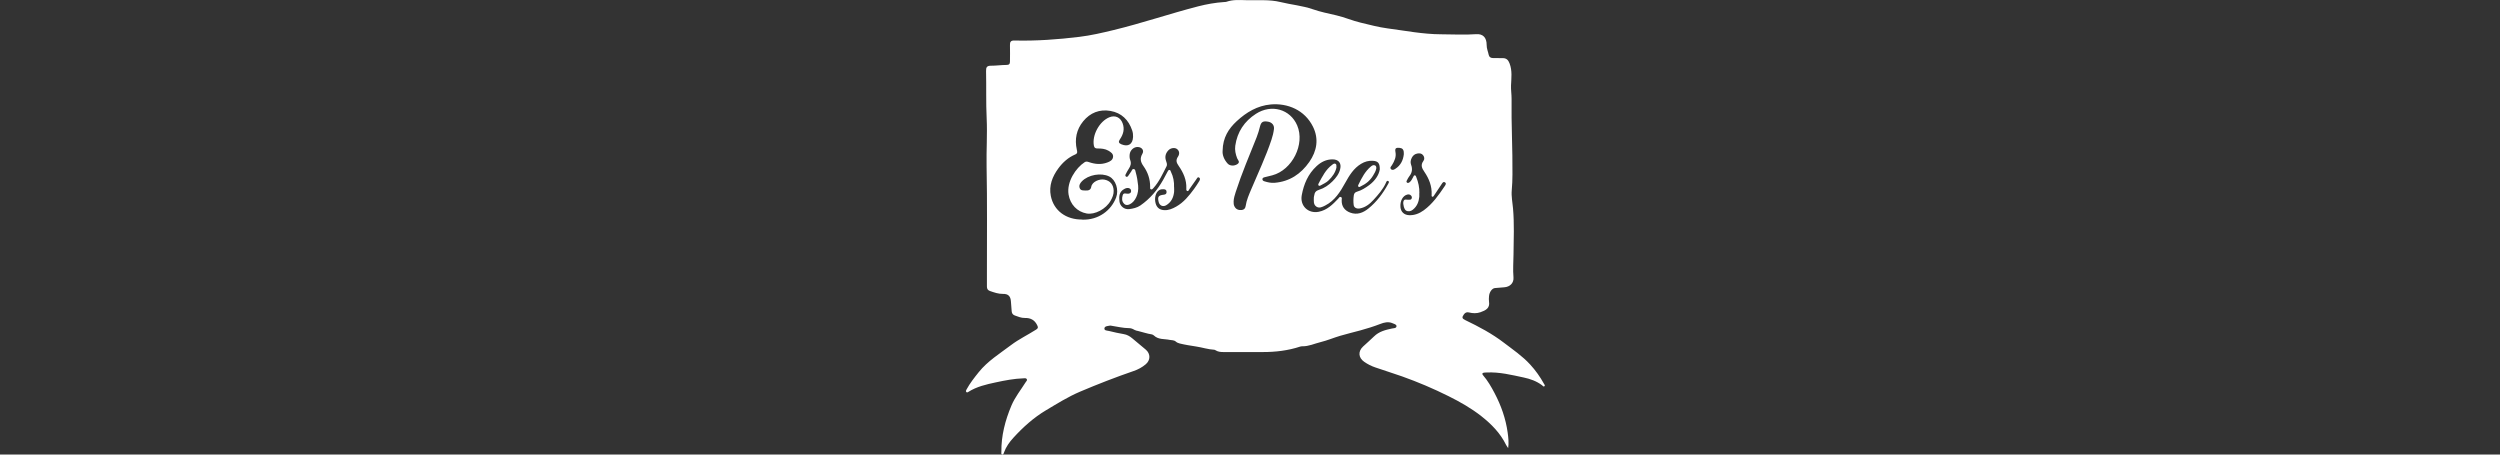 <svg width="220" height="40" viewBox="0 0 220 40" fill="none" xmlns="http://www.w3.org/2000/svg">
<rect x="0" y="0" width="220" height="40" fill="#333333" stroke="none"/>
<g clip-path="url(#clip0_8099_11205)">
<path d="M132.723 39.441C132.661 39.344 132.587 39.254 132.535 39.151C132.031 38.118 131.243 37.32 130.36 36.625C129.472 35.925 128.486 35.367 127.472 34.862C126.144 34.2 124.779 33.619 123.381 33.122C122.599 32.844 121.801 32.604 121.016 32.329C120.673 32.211 120.346 32.046 120.048 31.837C119.533 31.48 119.494 30.916 119.95 30.494C120.269 30.195 120.604 29.912 120.915 29.605C121.358 29.168 121.922 29.031 122.498 28.908C122.645 28.877 122.882 28.895 122.892 28.707C122.9 28.545 122.674 28.501 122.532 28.439C122.174 28.285 121.803 28.375 121.474 28.504C120.897 28.728 120.303 28.913 119.718 29.073C119.129 29.235 118.524 29.376 117.934 29.551C117.355 29.724 116.794 29.963 116.207 30.107C115.674 30.236 115.165 30.486 114.601 30.473C114.539 30.473 114.472 30.483 114.413 30.501C113.342 30.854 112.238 30.983 111.116 30.98C109.962 30.98 108.812 30.975 107.658 30.98C107.419 30.98 107.19 30.959 106.981 30.831C106.945 30.808 106.904 30.782 106.866 30.779C106.315 30.751 105.79 30.571 105.252 30.491C104.768 30.416 104.286 30.342 103.813 30.226C103.686 30.195 103.568 30.143 103.47 30.058C103.308 29.917 103.112 29.948 102.927 29.909C102.466 29.811 101.939 29.901 101.55 29.528C101.498 29.479 101.424 29.436 101.354 29.425C100.945 29.366 100.556 29.222 100.155 29.129C100.039 29.104 99.928 29.085 99.823 29.024C99.684 28.941 99.532 28.877 99.37 28.877C98.824 28.877 98.299 28.735 97.763 28.658C97.743 28.656 97.72 28.645 97.701 28.651C97.506 28.689 97.22 28.686 97.189 28.887C97.156 29.106 97.444 29.088 97.606 29.129C98.031 29.232 98.458 29.333 98.888 29.402C99.179 29.448 99.408 29.582 99.624 29.76C100.026 30.095 100.428 30.429 100.827 30.766C101.254 31.129 101.254 31.696 100.821 32.059C100.507 32.324 100.15 32.517 99.763 32.648C98.17 33.196 96.597 33.809 95.048 34.465C94 34.911 93.029 35.518 92.049 36.103C90.952 36.757 90.028 37.593 89.176 38.525C88.831 38.903 88.53 39.32 88.355 39.812C88.326 39.894 88.301 40.028 88.18 39.995C88.087 39.969 88.123 39.848 88.121 39.766C88.105 38.345 88.453 37.004 89.001 35.701C89.32 34.944 89.832 34.316 90.26 33.632C90.308 33.552 90.412 33.482 90.365 33.379C90.311 33.258 90.182 33.286 90.079 33.292C89.245 33.317 88.427 33.477 87.616 33.652C86.784 33.83 85.948 34.02 85.212 34.489C85.16 34.522 85.091 34.561 85.037 34.499C84.965 34.419 85.021 34.337 85.06 34.265C85.358 33.719 85.739 33.235 86.128 32.751C86.916 31.77 87.976 31.119 88.96 30.375C89.66 29.845 90.453 29.469 91.189 28.998C91.364 28.885 91.364 28.808 91.274 28.62C91.05 28.151 90.674 27.968 90.193 27.981C89.868 27.989 89.59 27.863 89.302 27.762C89.137 27.703 89.045 27.582 89.029 27.402C89.006 27.116 88.98 26.828 88.962 26.542C88.934 26.071 88.728 25.852 88.26 25.863C87.853 25.87 87.487 25.736 87.114 25.608C86.921 25.541 86.849 25.412 86.849 25.222C86.849 24.848 86.849 24.475 86.849 24.102C86.846 20.954 86.882 17.805 86.82 14.657C86.792 13.239 86.893 11.82 86.826 10.405C86.759 9.017 86.805 7.63 86.774 6.245C86.766 5.926 86.849 5.782 87.196 5.784C87.655 5.787 88.11 5.715 88.568 5.715C88.803 5.715 88.877 5.627 88.877 5.419C88.877 4.937 88.893 4.458 88.877 3.977C88.867 3.681 88.952 3.557 89.271 3.565C91.184 3.612 93.086 3.475 94.983 3.243C96 3.12 96.999 2.886 97.992 2.646C100.502 2.039 102.948 1.2 105.447 0.556C106.189 0.366 106.948 0.232 107.715 0.18C107.79 0.175 107.869 0.18 107.936 0.154C108.492 -0.041 109.074 -2.96864e-05 109.641 0.015C110.657 0.046 111.682 -0.064 112.691 0.183C113.63 0.414 114.598 0.494 115.523 0.813C116.194 1.048 116.9 1.187 117.595 1.349C118.323 1.516 119.01 1.822 119.734 1.992C120.522 2.18 121.309 2.394 122.11 2.499C123.67 2.703 125.217 3.012 126.805 3.017C127.837 3.017 128.87 3.084 129.904 3.007C130.496 2.963 130.831 3.303 130.826 3.967C130.823 4.278 130.952 4.546 131.009 4.837C131.045 5.025 131.197 5.11 131.392 5.11C131.681 5.11 131.969 5.11 132.257 5.115C132.571 5.123 132.726 5.274 132.844 5.586C133.091 6.232 132.996 6.876 132.97 7.529C132.955 7.921 133.024 8.315 133.019 8.708C132.986 10.922 133.117 13.136 133.096 15.352C133.091 15.818 133.078 16.276 133.035 16.74C132.986 17.27 133.099 17.8 133.145 18.331C133.264 19.685 133.204 21.039 133.189 22.393C133.181 23.062 133.127 23.731 133.186 24.403C133.23 24.9 132.878 25.247 132.376 25.281C132.1 25.299 131.822 25.322 131.547 25.35C131.297 25.376 131.06 25.706 131.034 26.071C131.022 26.231 131.009 26.395 131.034 26.55C131.127 27.119 130.744 27.314 130.278 27.477C129.956 27.59 129.606 27.582 129.266 27.495C129.073 27.446 128.936 27.51 128.823 27.665C128.633 27.93 128.651 28.03 128.952 28.174C130.136 28.743 131.297 29.358 132.342 30.159C133.138 30.766 133.972 31.333 134.654 32.077C135.125 32.589 135.526 33.153 135.864 33.763C135.902 33.832 135.995 33.917 135.907 33.989C135.82 34.059 135.761 33.948 135.696 33.899C135.215 33.539 134.661 33.341 134.087 33.22C133.014 32.993 131.946 32.723 130.834 32.779C130.749 32.785 130.661 32.777 130.579 32.795C130.44 32.823 130.399 32.895 130.504 33.016C130.916 33.495 131.23 34.036 131.521 34.592C132.098 35.686 132.504 36.836 132.674 38.064C132.736 38.515 132.787 38.968 132.718 39.444L132.723 39.441ZM95.241 19.329C96.669 19.376 97.787 18.518 98.219 17.378C98.476 16.699 98.188 15.816 97.611 15.53C96.893 15.175 95.766 15.378 95.202 15.96C95.035 16.132 94.924 16.333 95.019 16.565C95.115 16.794 95.351 16.753 95.552 16.765C95.791 16.778 95.987 16.709 96.028 16.446C96.103 15.986 96.746 15.728 97.179 15.805C97.696 15.898 97.987 16.248 98.003 16.789C98.013 17.113 97.887 17.394 97.735 17.664C97.326 18.398 96.34 18.918 95.622 18.786C94.79 18.634 94.175 17.993 94.033 17.113C93.856 16.004 94.664 14.786 95.447 14.274C95.58 14.186 95.704 14.222 95.84 14.271C96.368 14.451 96.901 14.5 97.436 14.302C97.686 14.212 97.931 14.083 97.951 13.792C97.972 13.527 97.745 13.38 97.544 13.262C97.251 13.09 96.919 13.064 96.584 13.066C96.417 13.066 96.304 13.028 96.265 12.835C96.077 11.905 96.749 10.665 97.637 10.315C98.144 10.117 98.595 10.33 98.788 10.842C98.986 11.365 98.847 11.831 98.551 12.261C98.397 12.485 98.453 12.603 98.682 12.698C99.277 12.948 99.681 12.696 99.709 12.052C99.717 11.859 99.697 11.669 99.635 11.486C99.321 10.549 98.695 9.931 97.717 9.761C96.759 9.594 95.936 9.923 95.323 10.67C94.728 11.396 94.556 12.245 94.759 13.167C94.798 13.337 94.852 13.494 94.623 13.592C94.01 13.854 93.524 14.287 93.135 14.817C92.607 15.538 92.291 16.336 92.471 17.242C92.728 18.537 93.814 19.337 95.238 19.319L95.241 19.329ZM107.591 13.252C107.555 13.62 107.71 14.042 108.034 14.397C108.232 14.611 108.613 14.624 108.889 14.444C109.169 14.258 108.925 14.083 108.866 13.921C108.732 13.566 108.649 13.203 108.704 12.825C108.876 11.61 109.507 10.67 110.523 10.016C111.893 9.133 113.546 9.614 114.153 11.038C114.856 12.685 113.723 14.959 111.965 15.427C111.738 15.489 111.509 15.538 111.283 15.597C111.19 15.623 111.087 15.656 111.092 15.78C111.098 15.88 111.18 15.926 111.26 15.952C111.556 16.047 111.854 16.112 112.171 16.086C113.489 15.975 114.48 15.309 115.219 14.251C115.888 13.29 116.071 12.227 115.548 11.162C114.82 9.676 113.309 9.061 111.823 9.192C110.65 9.298 109.679 9.88 108.832 10.662C108.114 11.324 107.61 12.114 107.591 13.254V13.252ZM103.321 16.477C103.321 16.616 103.334 16.755 103.321 16.892C103.267 17.383 103.069 17.795 102.631 18.058C102.345 18.23 102.042 18.099 101.962 17.775C101.849 17.316 101.936 17.188 102.412 17.134C102.562 17.116 102.657 17.064 102.659 16.902C102.662 16.724 102.562 16.657 102.397 16.652C102.255 16.647 102.121 16.657 101.998 16.74C101.702 16.938 101.571 17.419 101.689 17.875C101.789 18.264 102.036 18.467 102.443 18.493C102.832 18.516 103.172 18.369 103.501 18.184C104.17 17.808 104.636 17.226 105.082 16.621C105.239 16.408 105.383 16.181 105.524 15.955C105.594 15.844 105.653 15.697 105.506 15.617C105.383 15.553 105.334 15.702 105.275 15.782C105.071 16.068 104.876 16.361 104.667 16.645C104.618 16.714 104.595 16.853 104.466 16.804C104.379 16.768 104.394 16.655 104.397 16.573C104.425 15.831 104.137 15.193 103.73 14.608C103.532 14.325 103.445 14.106 103.663 13.785C103.797 13.589 103.823 13.308 103.581 13.118C103.383 12.963 103.022 13.012 102.819 13.226C102.585 13.476 102.492 13.767 102.598 14.109C102.652 14.279 102.744 14.464 102.654 14.637C102.314 15.301 102.011 15.986 101.504 16.547C101.447 16.608 101.39 16.694 101.292 16.665C101.182 16.634 101.213 16.526 101.213 16.446C101.218 15.772 101.012 15.159 100.626 14.619C100.374 14.266 100.289 13.947 100.528 13.537C100.706 13.234 100.484 12.948 100.124 12.935C99.776 12.922 99.452 13.216 99.411 13.584C99.393 13.754 99.398 13.929 99.46 14.088C99.568 14.366 99.498 14.603 99.339 14.84C99.231 14.997 99.146 15.172 99.058 15.342C99.022 15.409 99.012 15.494 99.092 15.543C99.171 15.592 99.236 15.543 99.282 15.478C99.375 15.35 99.462 15.216 99.552 15.082C99.609 14.997 99.627 14.861 99.763 14.876C99.915 14.894 99.91 15.038 99.941 15.149C100.052 15.54 100.119 15.939 100.157 16.343C100.224 17.049 99.91 17.741 99.426 17.973C99.249 18.058 99.076 18.084 98.924 17.932C98.706 17.715 98.718 17.453 98.798 17.185C98.865 16.964 99.03 17.028 99.192 17.046C99.364 17.064 99.542 17.002 99.537 16.807C99.532 16.608 99.367 16.521 99.169 16.544C99.086 16.554 99.007 16.593 98.932 16.634C98.487 16.874 98.463 17.285 98.51 17.718C98.554 18.14 98.942 18.454 99.362 18.403C99.712 18.359 100.062 18.282 100.358 18.078C101.205 17.491 101.851 16.724 102.356 15.831C102.492 15.589 102.618 15.345 102.749 15.1C102.786 15.036 102.816 14.956 102.904 14.953C103.002 14.953 103.007 15.049 103.038 15.11C103.251 15.54 103.336 15.996 103.316 16.475L103.321 16.477ZM121.422 14.915C121.428 14.348 121.263 14.178 120.815 14.15C120.439 14.127 120.097 14.222 119.778 14.415C119.119 14.812 118.743 15.435 118.382 16.086C117.942 16.879 117.469 17.654 116.611 18.089C116.357 18.217 116.086 18.359 115.829 18.174C115.564 17.986 115.618 17.661 115.618 17.376C115.618 17.314 115.646 17.252 115.654 17.188C115.685 16.928 115.811 16.784 116.079 16.701C116.532 16.562 116.923 16.292 117.26 15.957C117.564 15.653 117.829 15.316 117.934 14.886C118.066 14.359 117.803 14.024 117.26 14.024C116.709 14.024 116.256 14.253 115.855 14.624C115.108 15.316 114.735 16.199 114.555 17.172C114.38 18.109 115.116 18.817 116.045 18.637C116.781 18.495 117.278 17.993 117.765 17.481C117.829 17.414 117.875 17.296 117.986 17.332C118.122 17.376 118.074 17.502 118.068 17.607C118.048 18.145 118.31 18.518 118.812 18.709C119.433 18.943 119.966 18.717 120.419 18.351C121.147 17.764 121.703 17.018 122.151 16.197C122.195 16.117 122.28 16.004 122.177 15.939C122.04 15.857 121.997 16.009 121.958 16.096C121.698 16.668 121.283 17.134 120.869 17.589C120.545 17.945 120.169 18.248 119.669 18.343C119.394 18.395 119.155 18.277 119.124 18.04C119.088 17.754 119.093 17.463 119.137 17.177C119.16 17.015 119.26 16.91 119.42 16.866C119.816 16.753 120.161 16.531 120.486 16.292C120.987 15.919 121.332 15.432 121.42 14.915H121.422ZM108.559 17.741C108.559 17.88 108.559 18.019 108.624 18.148C108.752 18.416 108.976 18.503 109.254 18.483C109.463 18.467 109.584 18.349 109.615 18.143C109.692 17.61 109.913 17.123 110.119 16.632C110.727 15.188 111.401 13.774 111.893 12.284C111.993 11.98 112.071 11.669 112.109 11.352C112.148 11.02 111.934 10.765 111.584 10.706C111.136 10.631 110.982 10.734 110.881 11.126C110.799 11.445 110.709 11.764 110.588 12.07C109.949 13.674 109.27 15.262 108.74 16.904C108.652 17.177 108.567 17.453 108.557 17.744L108.559 17.741ZM124.898 16.995C124.898 17.1 124.905 17.208 124.898 17.314C124.854 17.767 124.697 18.163 124.329 18.454C124.149 18.596 123.945 18.645 123.734 18.531C123.575 18.447 123.441 17.965 123.5 17.736C123.572 17.463 123.791 17.597 123.953 17.579C124.056 17.569 124.177 17.602 124.226 17.468C124.257 17.386 124.246 17.298 124.187 17.226C124.097 17.116 123.976 17.087 123.842 17.121C123.448 17.216 123.191 17.69 123.24 18.228C123.278 18.65 123.567 18.918 124.002 18.936C124.483 18.956 124.905 18.784 125.284 18.511C126.064 17.945 126.607 17.165 127.137 16.377C127.202 16.282 127.307 16.132 127.147 16.042C126.998 15.96 126.923 16.117 126.854 16.217C126.633 16.544 126.419 16.874 126.198 17.201C126.159 17.257 126.118 17.35 126.028 17.306C125.963 17.275 125.979 17.193 125.984 17.134C126.02 16.385 125.757 15.726 125.348 15.126C125.124 14.799 124.993 14.523 125.261 14.161C125.374 14.009 125.356 13.81 125.227 13.651C125.096 13.489 124.916 13.478 124.73 13.509C124.506 13.548 124.342 13.677 124.239 13.88C124.138 14.078 124.097 14.289 124.177 14.5C124.316 14.873 124.267 15.206 124.017 15.514C123.937 15.612 123.881 15.731 123.822 15.844C123.783 15.919 123.726 16.006 123.822 16.073C123.901 16.13 123.986 16.081 124.056 16.027C124.203 15.908 124.27 15.736 124.36 15.581C124.396 15.52 124.409 15.424 124.501 15.43C124.591 15.435 124.609 15.527 124.635 15.592C124.815 16.042 124.918 16.508 124.905 16.995H124.898ZM123.536 13.576C123.531 13.463 123.536 13.386 123.523 13.314C123.464 13.02 123.227 13.005 123.003 13.007C122.74 13.012 122.771 13.221 122.802 13.386C122.882 13.818 122.71 14.176 122.496 14.529C122.434 14.634 122.272 14.75 122.416 14.892C122.54 15.01 122.681 14.925 122.797 14.85C123.273 14.544 123.479 14.083 123.536 13.576Z" fill="white"/>
<path d="M121.113 14.814C121.082 15.038 120.954 15.249 120.827 15.458C120.567 15.89 120.192 16.194 119.736 16.405C119.679 16.431 119.62 16.485 119.561 16.444C119.481 16.39 119.515 16.305 119.548 16.24C119.834 15.656 120.127 15.077 120.642 14.649C120.74 14.567 120.856 14.498 120.992 14.552C121.098 14.593 121.118 14.685 121.116 14.814H121.113Z" fill="white"/>
<path d="M117.609 14.729C117.522 15.175 117.249 15.558 116.896 15.893C116.703 16.078 116.451 16.181 116.222 16.315C116.168 16.346 116.103 16.379 116.044 16.331C115.985 16.279 116.005 16.207 116.034 16.153C116.361 15.545 116.662 14.917 117.241 14.495C117.323 14.433 117.421 14.354 117.532 14.418C117.63 14.475 117.594 14.588 117.606 14.729H117.609Z" fill="white"/>
</g>
<defs>
<clipPath id="clip0_8099_11205">
<rect width="50.948" height="40" fill="white" transform="translate(85)"/>
</clipPath>
</defs>
</svg>
